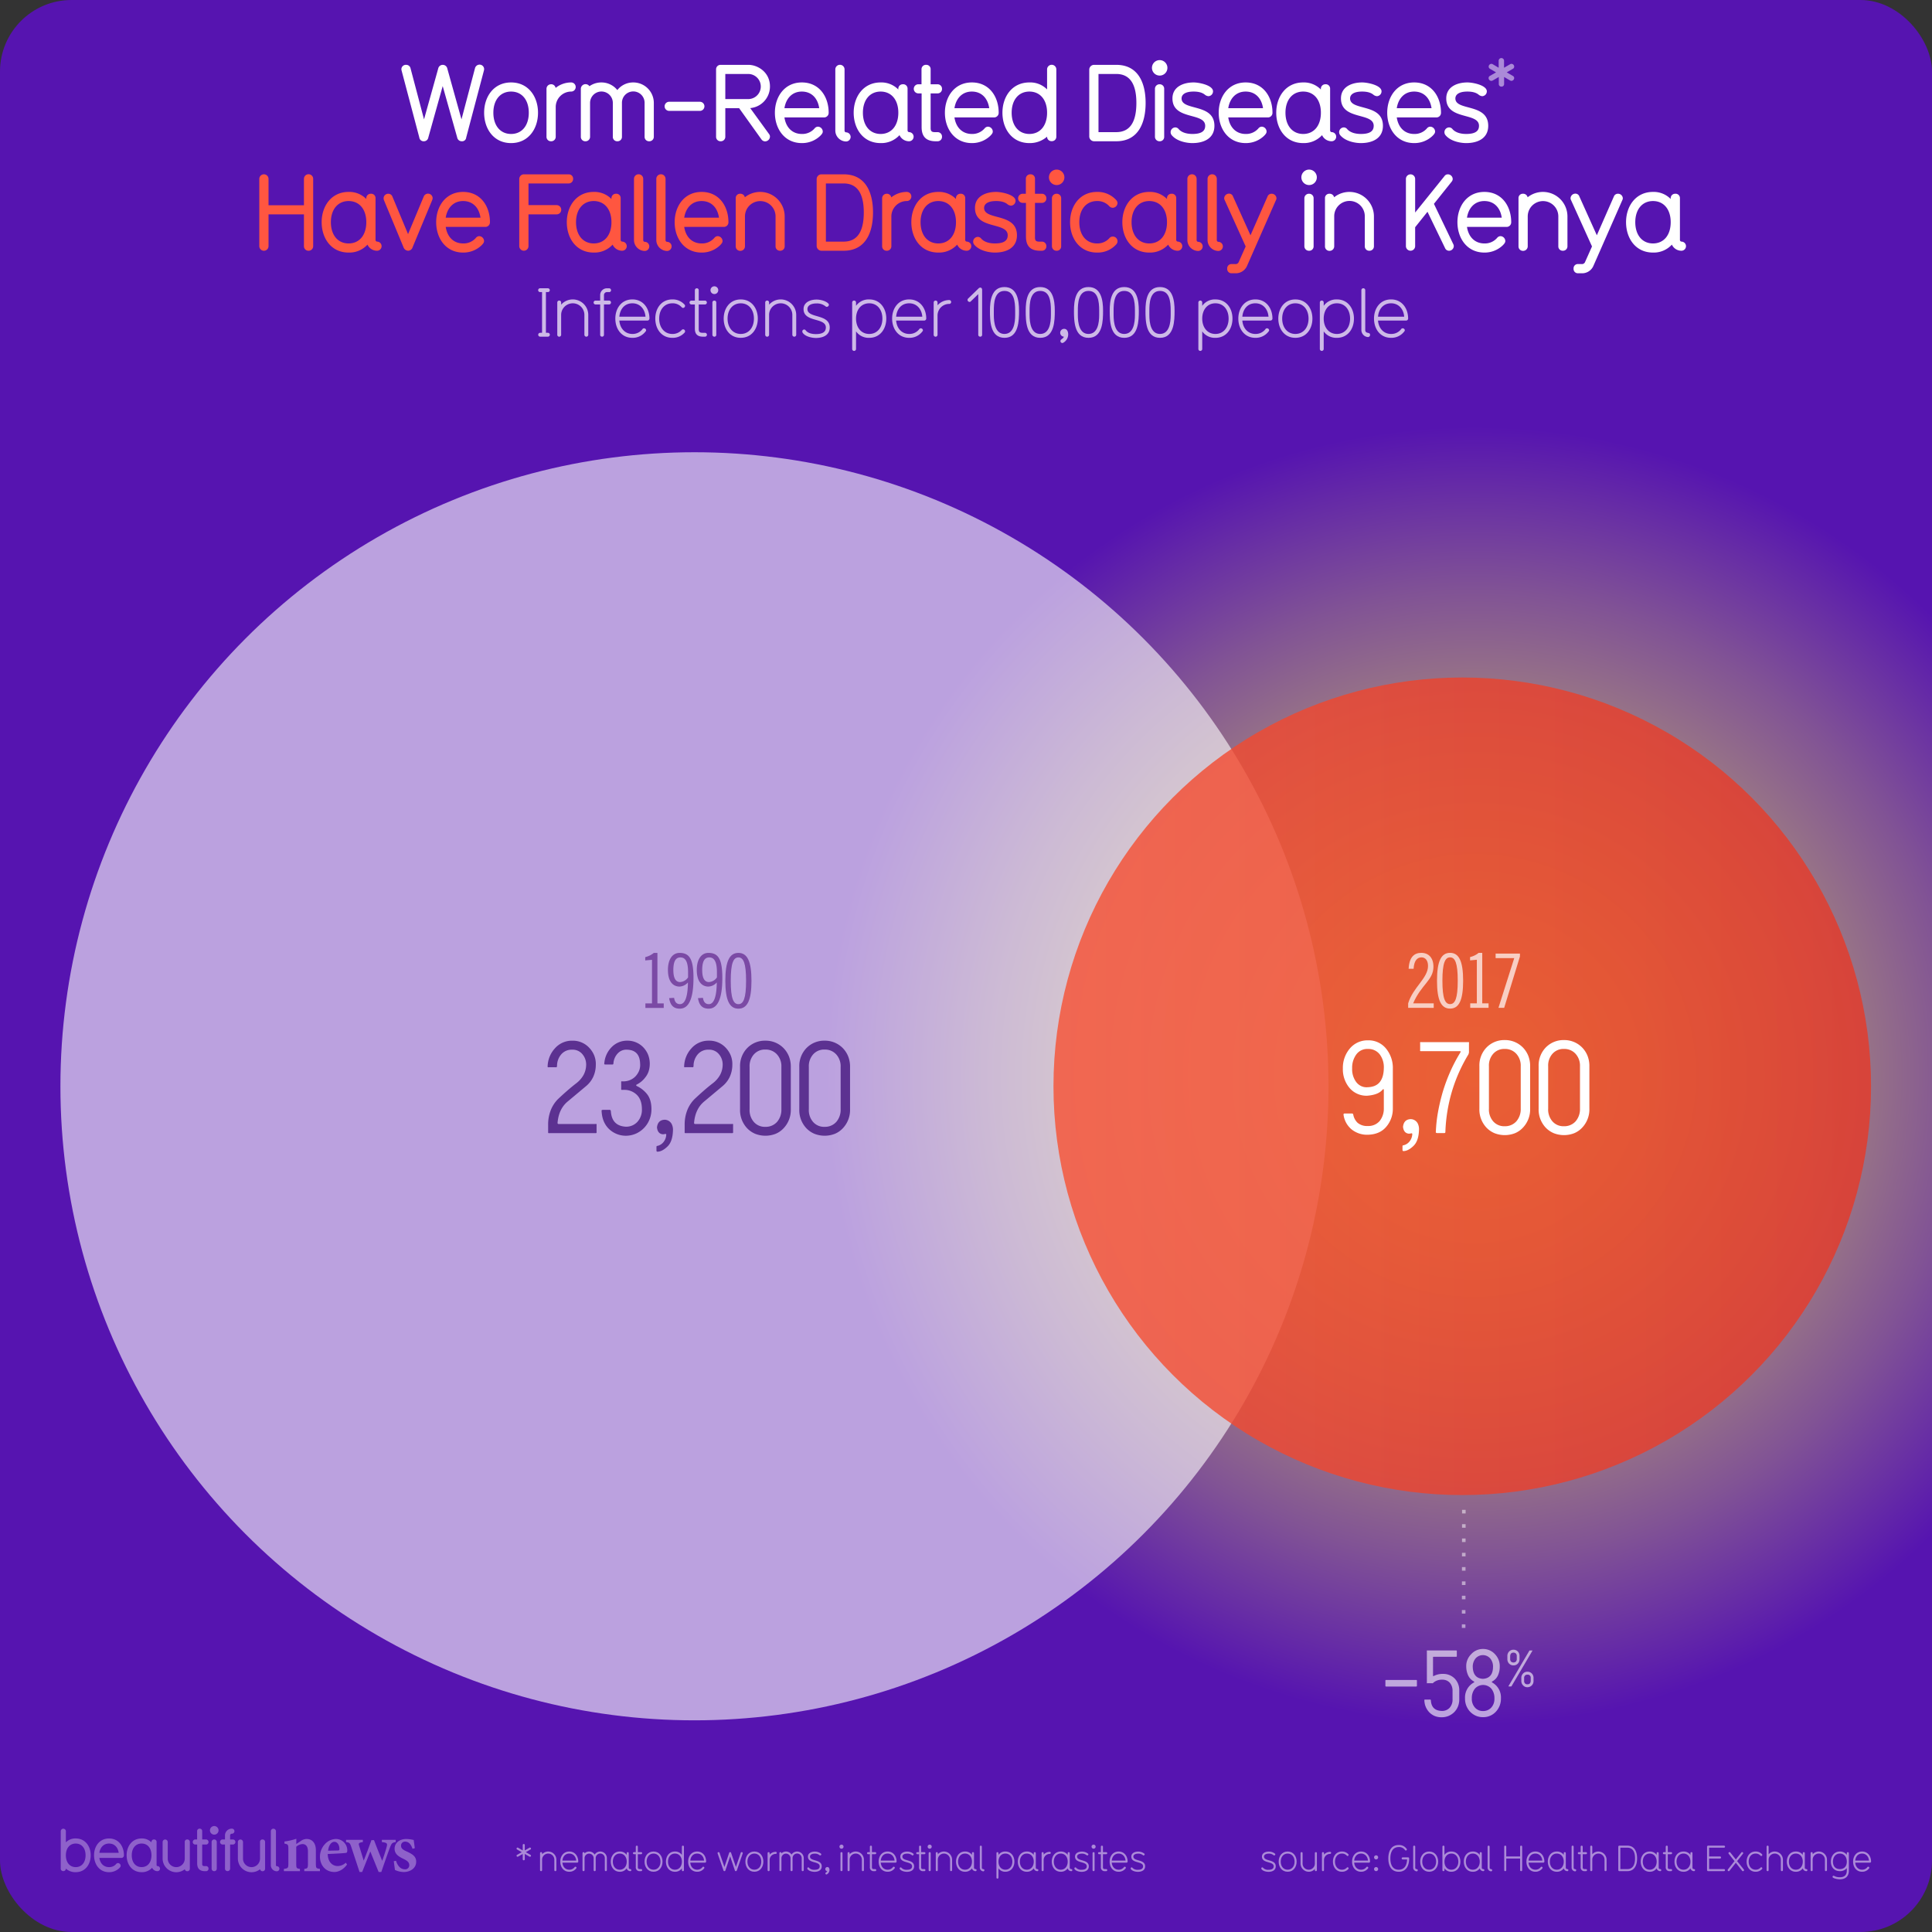 <svg xmlns="http://www.w3.org/2000/svg" xmlns:xlink="http://www.w3.org/1999/xlink" viewBox="0 0 1080 1080"><rect x="0" y="0" width="1080" height="1080" fill="#333333" stroke="none"/><defs><radialGradient id="A" cx="824.316" cy="601.162" r="362.81" gradientUnits="userSpaceOnUse"><stop offset="0" stop-color="#dbd65c"/><stop offset=".104" stop-color="#d5cd60"/><stop offset=".275" stop-color="#c4b46b"/><stop offset=".492" stop-color="#a88b7c"/><stop offset=".746" stop-color="#815395"/><stop offset="1" stop-color="#5614b0"/></radialGradient><linearGradient id="B" x1="588.88" y1="607.241" x2="1045.945" y2="607.241" gradientUnits="userSpaceOnUse"><stop offset="0" stop-color="#f85032"/><stop offset=".511" stop-color="#ed412b"/><stop offset="1" stop-color="#e73827"/></linearGradient><path id="C" d="M376.825 557.8c.42 3.024 2.1 3.528 3.276 3.528 2.688 0 4.37-3.696 4.453-12.14a6.59 6.59 0 0 1-4.663 2.311c-3.402 0-6.51-2.437-6.51-9.326 0-5.88 2.52-9.493 6.51-9.493 5.25 0 7.77 3.024 7.77 13.946 0 12.182-2.856 17.223-7.646 17.223-3.906 0-5.377-2.353-5.965-5.88zm7.813-14.282c0-6.134-1.597-8.317-4.285-8.317-2.352 0-3.948 1.764-3.948 7.015 0 5.42 1.85 6.764 3.78 6.764a5.757 5.757 0 0 0 4.453-2.604z"/><path id="D" d="M412.777 563.85c-4.956 0-7.31-4.62-7.31-15.585s2.353-15.584 7.31-15.584 7.3 4.62 7.3 15.584-2.353 15.585-7.3 15.585zm0-28.648c-2.772 0-4.284 3.108-4.284 13.063s1.512 13.064 4.284 13.064 4.285-3.108 4.285-13.064-1.512-13.063-4.285-13.063z"/><path id="E" d="M427.878 581.742a13.947 13.947 0 0 1 10.152 4.176 14.269 14.269 0 0 1 2.988 4.608 15.503 15.503 0 0 1 1.044 5.832v23.76a14.778 14.778 0 0 1-4.032 10.584 12.767 12.767 0 0 1-4.428 3.096 15.708 15.708 0 0 1-11.448 0 13.494 13.494 0 0 1-4.5-3.096 14.763 14.763 0 0 1-3.96-10.584v-23.76a14.42 14.42 0 0 1 3.96-10.44 13.816 13.816 0 0 1 10.224-4.176zm-8.855 14.616v23.76a10.037 10.037 0 0 0 2.376 7.055 8.134 8.134 0 0 0 6.479 2.736 8.411 8.411 0 0 0 6.48-2.736 10.351 10.351 0 0 0 2.448-7.055v-23.76a9.822 9.822 0 0 0-2.448-6.912 8.417 8.417 0 0 0-6.48-2.735 8.139 8.139 0 0 0-6.479 2.735 9.83 9.83 0 0 0-2.376 6.912h0z"/><path id="F" d="M104.714 1046.02a1.36 1.36 0 0 1-1.4-1.101 7.763 7.763 0 0 1-4.804 1.668 7.666 7.666 0 0 1-7.604-7.605v-9.24a1.434 1.434 0 0 1 2.868-.033v9.272a4.753 4.753 0 1 0 9.507 0v-9.24a1.33 1.33 0 0 1 1.4-1.468 1.364 1.364 0 0 1 1.435 1.435v14.9a1.328 1.328 0 0 1-1.401 1.4z"/><path id="G" d="M709.084 1046.357c-1.2 0-3.22-.42-3.92-1.58a.478.478 0 0 1-.08-.299.546.546 0 0 1 1.021-.32 3.815 3.815 0 0 0 2.98 1.061c1.94 0 2.92-.64 2.92-1.94 0-3.02-6.562-1.42-6.562-5.422 0-2.02 2.02-2.8 3.84-2.8a5.415 5.415 0 0 1 3.44 1.16.556.556 0 0 1 .18.379.647.647 0 0 1-.62.6.527.527 0 0 1-.38-.16 4.001 4.001 0 0 0-2.62-.84c-1.76 0-2.7.682-2.7 1.66 0 2.8 6.562 1.32 6.562 5.422 0 2.28-2 3.08-4.06 3.08z"/><path id="H" d="M719.805 1046.318c-3.22 0-5.02-2.64-5.02-5.662 0-3 1.8-5.64 5.02-5.64s5.02 2.64 5.02 5.64c0 3.02-1.8 5.662-5.02 5.662zm0-10.162c-2.36 0-3.88 1.9-3.88 4.5s1.52 4.52 3.88 4.52c2.38 0 3.88-1.92 3.88-4.52s-1.5-4.5-3.88-4.5z"/><path id="I" d="M743.544 1036.336a3.418 3.418 0 0 0-3.421 3.42v5.662a.57.57 0 0 1-1.141 0v-9.502a.57.57 0 0 1 1.141 0v.82a4.566 4.566 0 0 1 3.421-1.541.57.57 0 1 1 0 1.141z"/><path id="J" d="M753.725 1044.797a4.646 4.646 0 0 1-3.58 1.521c-3.22 0-5.02-2.64-5.02-5.662 0-3 1.8-5.64 5.02-5.64a4.651 4.651 0 0 1 3.58 1.52.534.534 0 0 1 .16.381.626.626 0 0 1-.58.6.586.586 0 0 1-.42-.199 3.526 3.526 0 0 0-2.74-1.16c-2.36 0-3.88 1.9-3.88 4.5s1.52 4.52 3.88 4.52a3.592 3.592 0 0 0 2.74-1.16.586.586 0 0 1 .42-.199.594.594 0 0 1 .58.58.569.569 0 0 1-.16.398z"/><path id="K" d="M765.305 1041.236h-8.302c.18 2.28 1.66 3.94 3.84 3.94a3.615 3.615 0 0 0 2.94-1.381.526.526 0 0 1 .479-.279.611.611 0 0 1 .62.541c0 .18 0 .22-.38.658a4.718 4.718 0 0 1-3.66 1.602c-3.22 0-5.02-2.64-5.02-5.662 0-3 1.8-5.64 5.02-5.64s5.02 2.66 5.02 5.64a.605.605 0 0 1-.56.58zm-4.46-5.08c-2.4 0-3.66 1.84-3.84 3.94h7.7c-.18-2.28-1.66-3.94-3.86-3.94z"/><path id="L" d="M791.962 1046.098a2.096 2.096 0 0 1-1.98-2.119v-11.684a.57.57 0 0 1 1.141 0v11.684c0 1.28 1.42.54 1.42 1.44a.645.645 0 0 1-.58.68z"/><path id="M" d="M829.184 1045.98h-.02a2.073 2.073 0 0 1-1.98-1.561 4.538 4.538 0 0 1-3.88 1.9c-3.26 0-5.02-2.682-5.02-5.662 0-3.02 1.8-5.64 5.02-5.64a4.572 4.572 0 0 1 3.88 1.881v-.98a.565.565 0 0 1 .581-.561.547.547 0 0 1 .56.561v8.063c0 1.28 1.44.48 1.44 1.44a.55.55 0 0 1-.58.561zm-5.88-9.822c-2.36 0-3.88 1.9-3.88 4.5s1.52 4.52 3.88 4.52c2.38 0 3.88-1.92 3.88-4.52s-1.5-4.5-3.88-4.5z"/><path id="N" d="M886.58 1045.98h-.62a2.075 2.075 0 0 1-2.36-2.342v-7.14h-1.02a.57.57 0 0 1 0-1.141h1.02v-3.06a.563.563 0 0 1 .58-.561.547.547 0 0 1 .56.561v3.06h1.84a.57.57 0 0 1 0 1.141h-1.84v7.14c0 .98.28 1.2 1.22 1.2h.62a.57.57 0 0 1 0 1.141z"/><path id="O" d="M897.522 1045.98a.563.563 0 0 1-.58-.561v-5.842a3.42 3.42 0 0 0-6.841 0v5.842a.57.57 0 0 1-1.141 0v-13.123a.57.57 0 0 1 1.141 0v4.262a4.443 4.443 0 0 1 3.421-1.541 4.598 4.598 0 0 1 4.561 4.561v5.842a.558.558 0 0 1-.561.56z"/><path id="P" d="M1020.72 1045.98a.563.563 0 0 1-.58-.561v-5.842a3.42 3.42 0 0 0-6.841 0v5.842a.57.57 0 0 1-1.141 0v-9.502a.57.57 0 0 1 1.141 0v.64a4.563 4.563 0 0 1 7.981 3.02v5.842a.558.558 0 0 1-.561.561z"/><path id="Q" d="M338.656 1045.98a.547.547 0 0 1-.56-.561v-6.72a2.551 2.551 0 0 0-5.102-.021v6.742a.546.546 0 0 1-.56.561.563.563 0 0 1-.58-.561v-6.72a2.541 2.541 0 0 0-5.081-.021v6.742a.57.57 0 0 1-1.141 0v-9.502a.57.57 0 0 1 1.141 0v.12a3.64 3.64 0 0 1 2.54-1.02 3.711 3.711 0 0 1 3.121 1.701 3.692 3.692 0 0 1 6.801 1.959v6.742a.563.563 0 0 1-.58.561z"/><path id="R" d="M470.4 1033.436a1.141 1.141 0 1 1 1.141-1.141 1.127 1.127 0 0 1-1.141 1.141zm0 12.543a.55.55 0 0 1-.58-.561v-9.502a.552.552 0 0 1 .58-.561.545.545 0 0 1 .561.561v9.502a.536.536 0 0 1-.561.561z"/><path id="S" d="M327.782 188.2a1.068 1.068 0 0 1-1.102-1.063v-11.095a6.497 6.497 0 0 0-12.994 0v11.095a1.083 1.083 0 0 1-2.166 0V169.09a1.083 1.083 0 0 1 2.166 0v1.216a8.667 8.667 0 0 1 15.16 5.737v11.095a1.059 1.059 0 0 1-1.064 1.063z"/><path id="T" d="M361.982 179.195h-15.768c.342 4.332 3.153 7.485 7.295 7.485a6.866 6.866 0 0 0 5.585-2.622.997.997 0 0 1 .912-.531 1.161 1.161 0 0 1 1.178 1.025c0 .342 0 .418-.722 1.254a8.969 8.969 0 0 1-6.953 3.039c-6.117 0-9.536-5.015-9.536-10.752 0-5.7 3.42-10.715 9.536-10.715s9.537 5.054 9.537 10.715a1.15 1.15 0 0 1-1.064 1.102zm-8.473-9.65c-4.56 0-6.953 3.495-7.295 7.485h14.628c-.342-4.332-3.153-7.485-7.333-7.485z"/><path id="U" d="M414.08 188.846c-6.117 0-9.536-5.015-9.536-10.752 0-5.7 3.42-10.715 9.536-10.715s9.537 5.016 9.537 10.715c0 5.737-3.42 10.752-9.537 10.752zm0-19.3c-4.483 0-7.37 3.61-7.37 8.55s2.888 8.587 7.37 8.587c4.52 0 7.37-3.647 7.37-8.587s-2.85-8.55-7.37-8.55z"/><path id="V" d="M485.9 188.846a8.619 8.619 0 0 1-7.371-3.609v9.84a1.083 1.083 0 1 1-2.166 0V169.09a1.083 1.083 0 0 1 2.166 0v1.862a8.686 8.686 0 0 1 7.371-3.572c6.117 0 9.536 5.016 9.536 10.715 0 5.737-3.42 10.752-9.536 10.752zm0-19.3c-4.52 0-7.37 3.61-7.37 8.55s2.85 8.587 7.37 8.587 7.37-3.647 7.37-8.587-2.85-8.55-7.37-8.55z"/><path id="W" d="M561.518 188.846c-8.055 0-8.13-9.65-8.13-15.197 0-5.434.836-13.185 8.093-13.185 7.105 0 8.17 7.295 8.17 13.185 0 5.51-.114 15.197-8.13 15.197zm5.965-15.197c0-5.434-.76-11.02-5.965-11.02-5.7 0-5.965 6.99-5.965 11.02v2.432c0 4.407.836 10.6 5.927 10.6 5.205 0 6.003-6.193 6.003-10.6z"/><path id="X" d="M460.71 65.646h-22.2c.84 5.64 4.44 9.24 9.72 9.24a9.007 9.007 0 0 0 7.14-3.12 2.483 2.483 0 0 1 1.859-.96 2.8 2.8 0 0 1 2.7 2.64c0 .72-.18 1.26-1.44 2.52a14.622 14.622 0 0 1-10.26 4.02c-9.66 0-15.06-7.98-15.06-16.98 0-8.94 5.4-16.92 15.06-16.92 9.78 0 15 7.98 15 16.92a2.558 2.558 0 0 1-2.52 2.64zm-12.48-14.46c-5.64 0-8.94 4.14-9.72 9.3h19.44c-.84-5.76-4.44-9.3-9.72-9.3z"/><path id="Y" d="M508.17 78.965a5.839 5.839 0 0 1-5.34-3.42 13.748 13.748 0 0 1-10.56 4.44c-9.78 0-15.06-8.04-15.06-16.98s5.4-16.92 15.06-16.92a13.259 13.259 0 0 1 9.899 3.96v-.24a2.476 2.476 0 0 1 2.52-2.7 2.412 2.412 0 0 1 2.641 2.52v23.16a.971.971 0 0 0 .84 1.08 2.55 2.55 0 1 1 0 5.1zm-15.9-27.78c-6 0-9.9 4.68-9.9 11.82 0 7.2 3.9 11.88 9.9 11.88 6.06 0 9.9-4.68 9.9-11.88 0-7.14-3.84-11.82-9.9-11.82z"/><path id="Z" d="M648.268 42.246a4.32 4.32 0 1 1 4.319-4.319 4.302 4.302 0 0 1-4.319 4.319zm0 36.72a2.521 2.521 0 0 1-2.641-2.52v-26.76a2.534 2.534 0 0 1 2.641-2.58 2.472 2.472 0 0 1 2.52 2.58v26.76a2.421 2.421 0 0 1-2.52 2.52z"/><path id="a" d="M666.567 79.985c-3.3 0-8.82-1.02-11.64-4.5a2.655 2.655 0 0 1 2.159-4.26 2.463 2.463 0 0 1 1.86 1.02c1.86 2.04 4.92 2.64 7.62 2.64 5.4 0 7.14-1.86 7.14-4.56 0-7.68-18.3-2.94-18.3-15.3 0-6.54 6.12-8.94 11.82-8.94 3.24 0 10.86 1.62 10.86 4.98a2.694 2.694 0 0 1-2.521 2.7 3.609 3.609 0 0 1-1.979-.78c-1.62-1.38-3.96-1.8-6.36-1.8-4.98 0-6.72 1.86-6.72 3.84 0 7.14 18.36 2.52 18.36 15.3 0 7.08-5.94 9.66-12.3 9.66z"/><path id="b" d="M210.766 140.165a5.839 5.839 0 0 1-5.34-3.42 13.746 13.746 0 0 1-10.56 4.44c-9.78 0-15.06-8.04-15.06-16.98s5.4-16.92 15.06-16.92a13.257 13.257 0 0 1 9.899 3.96v-.24a2.476 2.476 0 0 1 2.521-2.7 2.412 2.412 0 0 1 2.64 2.52v23.16a.971.971 0 0 0 .84 1.08 2.55 2.55 0 1 1 0 5.1zm-15.9-27.78c-6 0-9.9 4.68-9.9 11.82 0 7.2 3.9 11.88 9.9 11.88 6.06 0 9.9-4.68 9.9-11.88 0-7.14-3.84-11.82-9.9-11.82z"/><path id="c" d="M360.404 140.285a6.122 6.122 0 0 1-6-6.12v-34.138a2.58 2.58 0 0 1 5.16-.06v34.198a.947.947 0 0 0 .84 1.02 2.55 2.55 0 1 1 0 5.1z"/></defs><rect width="1080" height="1080" rx="40" fill="url(#A)"/><circle cx="388.207" cy="607.241" r="354.433" fill="#fff" opacity=".6"/><circle cx="817.412" cy="607.241" r="228.516" opacity=".8" fill="url(#B)"/><path d="M791.556 939.103q.52-.05.52.468v2.704a.46.46 0 0 1-.521.521h-16.588q-.573 0-.52-.52v-2.704q-.053-.52.52-.468h16.588zm8.32 11.595q.416 5.565 6.1 5.72a5.631 5.631 0 0 0 4.335-1.717 6.752 6.752 0 0 0 1.672-4.836v-4.628a6.807 6.807 0 0 0-1.456-4.472 5.263 5.263 0 0 0-1.847-1.352 5.95 5.95 0 0 0-2.418-.469 7.389 7.389 0 0 0-5.044 1.716.518.518 0 0 1-.676.261h-2.496c-.382.104-.52-.034-.416-.416v-17.42c-.104-.382.034-.537.416-.47h15.86q.52-.05.468.47v2.548q.05.573-.468.52H801.54q-.573-.05-.47.468v10.036q0 .47.47.208a10.526 10.526 0 0 1 5.044-1.144 8.95 8.95 0 0 1 6.604 2.6 9.347 9.347 0 0 1 2.548 6.916v4.628a10.612 10.612 0 0 1-.754 4.135 9.764 9.764 0 0 1-2.105 3.146 10.141 10.141 0 0 1-3.146 2.08 9.958 9.958 0 0 1-3.874.728 9.836 9.836 0 0 1-3.848-.701 9.237 9.237 0 0 1-2.964-2.002 9.956 9.956 0 0 1-2.809-6.708q-.104-.52.462-.47h2.614q.564-.103.564.624h0zm29.15-28.912a8.908 8.908 0 0 1 6.678 2.912 10.015 10.015 0 0 1 1.997 3.095 9.483 9.483 0 0 1 .666 3.874 11.448 11.448 0 0 1-1.152 5.199 7.13 7.13 0 0 1-3.174 3.12q-.2.157.052.52a9.506 9.506 0 0 1 4.939 8.892 10.535 10.535 0 0 1-2.912 7.54 9.493 9.493 0 0 1-7.124 2.964 9.676 9.676 0 0 1-3.951-.78 10.347 10.347 0 0 1-3.172-2.184 10.531 10.531 0 0 1-2.912-7.54 9.487 9.487 0 0 1 4.991-8.892c.208-.208.226-.38.053-.52a7.275 7.275 0 0 1-3.146-3.12 11.725 11.725 0 0 1-1.222-5.199 9.294 9.294 0 0 1 .679-3.874 9.543 9.543 0 0 1 2.086-3.095 8.741 8.741 0 0 1 6.625-2.912zm.022 34.685a6.014 6.014 0 0 0 4.628-1.977 7.177 7.177 0 0 0 1.716-5.044 8.392 8.392 0 0 0-1.664-5.407 6.144 6.144 0 0 0-9.308 0 8.386 8.386 0 0 0-1.664 5.407 7.172 7.172 0 0 0 1.716 5.044 5.754 5.754 0 0 0 4.576 1.977h0zm-.104-17.992q5.616-.313 5.668-6.734a6.989 6.989 0 0 0-1.508-4.595 5.447 5.447 0 0 0-8.32 0 7.245 7.245 0 0 0-1.508 4.595q.157 6.42 5.668 6.734zm17.085-16.28a3.431 3.431 0 0 1 2.457.999 3.59 3.59 0 0 1 .942 2.515v1.742a3.586 3.586 0 0 1-.942 2.514 3.221 3.221 0 0 1-2.457 1 3.387 3.387 0 0 1-1.343-.257 3.447 3.447 0 0 1-1.085-.743 3.521 3.521 0 0 1-.972-2.514v-1.742a3.525 3.525 0 0 1 .972-2.515 3.392 3.392 0 0 1 2.428-.999zm-.972 20.225q-.142.343-.343.314h-1.228q-.343 0-.172-.285l11.513-19.54c.057-.23.17-.323.343-.286h1.23c.23-.037.285.048.17.258zM844.2 925.8v1.57a2.018 2.018 0 0 0 .485 1.485 2.113 2.113 0 0 0 2.714-.014 2.028 2.028 0 0 0 .485-1.472v-1.57a2.028 2.028 0 0 0-.485-1.471 1.826 1.826 0 0 0-1.371-.5q-1.743 0-1.828 1.97zm9.627 17.37a3.129 3.129 0 0 1-2.399-1.028 3.4 3.4 0 0 1-.743-1.1 3.488 3.488 0 0 1-.257-1.357v-1.714a3.373 3.373 0 0 1 1-2.485 3.142 3.142 0 0 1 2.399-.971 3.215 3.215 0 0 1 2.457.971 3.488 3.488 0 0 1 .971 2.485v1.714a3.413 3.413 0 0 1-3.428 3.485zm1.856-3.57v-1.542a1.667 1.667 0 0 0-1.856-1.914 1.818 1.818 0 0 0-1.343.485 1.935 1.935 0 0 0-.485 1.429v1.542a1.975 1.975 0 0 0 .485 1.457 1.814 1.814 0 0 0 1.343.486q1.77 0 1.856-1.943h0z" opacity=".6" fill="#fff"/><path d="M818.303 844.02l-.128 67.98" fill="none" stroke="#fff" stroke-miterlimit="10" stroke-width="2" stroke-dasharray="2 6" opacity=".5"/><g opacity=".75" fill="#662d91"><path d="M360.783 563.43v-2.52h3.696v-24.364l-3.78.336v-1.85a11.631 11.631 0 0 0 4.788-2.352h2.017v28.23h3.528v2.52z"/><use xlink:href="#C"/><use xlink:href="#C" x="16.128"/><use xlink:href="#D"/></g><g opacity=".7" fill="#fff"><path d="M787.174 563.397v-2.52c2.688-8.99 11.1-14.03 11.1-20.92 0-3.192-1.597-4.788-3.654-4.788-2.395 0-4.16 1.848-4.41 6.385h-2.772c.336-6.9 3.444-8.905 7.1-8.905 3.99 0 6.764 2.688 6.764 7.73 0 7.562-6.806 9.914-11.342 20.5h11.5v2.52z"/><use xlink:href="#D" x="397.823" y="-0.033"/><path d="M821.866 563.397v-2.52h3.696v-24.364l-3.78.336V535a11.631 11.631 0 0 0 4.788-2.352h2.017v28.23h3.528v2.52zm14.194-30.33h13.6v1.596l-8.82 28.733h-3.192l8.82-27.8H836.06z"/></g><g fill="#5c3191"><path d="M311.673 627.68a.573.573 0 0 0 .648.647h20.52q.8-.215.648.576v3.816c.095.528-.12.767-.648.72h-25.776q-.792.144-.647-.72v-3.816a21.888 21.888 0 0 1 1.476-8.352 18.396 18.396 0 0 1 3.996-6.12q2.593-2.448 5.148-4.68 2.555-2.23 5.076-4.176a15.307 15.307 0 0 0 3.96-4.428 12.215 12.215 0 0 0 1.584-5.652 8.907 8.907 0 0 0-2.089-6.191 6.996 6.996 0 0 0-5.687-2.52 7.642 7.642 0 0 0-6.192 2.663 9.859 9.859 0 0 0-2.304 6.337q0 1.008-.792.8h-3.816q-.792.217-.647-.648a15.519 15.519 0 0 1 4.032-9.863 12.647 12.647 0 0 1 9.792-4.32 12.458 12.458 0 0 1 9.359 3.889 13.963 13.963 0 0 1 2.809 4.248 12.927 12.927 0 0 1 .936 5.399 16.119 16.119 0 0 1-1.512 6.841 15.017 15.017 0 0 1-3.96 5.039l-10.152 8.496q-5.112 4.178-5.76 12.024h0zm38.375 2.158a8.481 8.481 0 0 0 6.408-2.879 9.993 9.993 0 0 0 2.376-6.912q0-5.186-2.8-7.992a9.931 9.931 0 0 0-7.344-2.809h-.792q-.793.146-.647-.73v-3.436q-.145-.8.647-.586h.433a9.854 9.854 0 0 0 3.815-.717 9.259 9.259 0 0 0 3.024-2.008 10.521 10.521 0 0 0 2.052-3.119 8.758 8.758 0 0 0 .612-4.051q-.217-7.603-7.272-7.816a6.536 6.536 0 0 0-5.04 1.871 8.99 8.99 0 0 0-2.592 5.544q0 1-.648.864h-3.815q-.864.073-.648-.72a14.313 14.313 0 0 1 4.032-8.928 11.988 11.988 0 0 1 8.784-3.672 12.157 12.157 0 0 1 8.928 3.672 13.411 13.411 0 0 1 2.7 4.104 14.079 14.079 0 0 1 .324 9.36 11.044 11.044 0 0 1-1.801 3.312 13.521 13.521 0 0 1-4.896 4.104q-.577.36.072.8a16.022 16.022 0 0 1 5.399 4.104q2.808 3.168 2.8 8.856a15.176 15.176 0 0 1-1.044 5.651 14.553 14.553 0 0 1-7.524 7.956 14.187 14.187 0 0 1-5.616 1.225 13.565 13.565 0 0 1-9.432-3.672q-3.96-3.744-4.248-10.225-.217-.36.576-.576h3.815q.72-.07.792.864.576 8.208 8.568 8.567h0zm26.135 2.232q-.215 6.192-3.168 8.928-2.953 2.808-5.544 2.8c-.336 0-.504-.24-.504-.72v-1.944a.509.509 0 0 1 .576-.576 6.073 6.073 0 0 0 3.313-2.088 6.959 6.959 0 0 0 1.584-4.32q-.217-.36-.36-.288l-1.368.217q-3.023-.146-3.456-3.816.432-4.103 4.176-4.32a4.482 4.482 0 0 1 4.032 2.375 7.117 7.117 0 0 1 .72 3.744h0zm11.807-4.4a.573.573 0 0 0 .648.647h20.52q.8-.215.646.576v3.816c.096.528-.12.767-.646.72h-25.776q-.794.144-.648-.72v-3.816a21.888 21.888 0 0 1 1.477-8.352 18.396 18.396 0 0 1 3.996-6.12q2.6-2.448 5.147-4.68 2.555-2.23 5.076-4.176a15.261 15.261 0 0 0 3.959-4.428 12.18 12.18 0 0 0 1.584-5.652 8.892 8.892 0 0 0-2.088-6.191 6.995 6.995 0 0 0-5.687-2.52 7.642 7.642 0 0 0-6.191 2.663 9.859 9.859 0 0 0-2.304 6.337q0 1.008-.792.8h-3.816q-.792.217-.648-.648a15.524 15.524 0 0 1 4.032-9.863 12.646 12.646 0 0 1 9.792-4.32 12.458 12.458 0 0 1 9.359 3.889 13.945 13.945 0 0 1 2.809 4.248 12.927 12.927 0 0 1 .936 5.399 16.148 16.148 0 0 1-1.512 6.841 15.014 15.014 0 0 1-3.959 5.039l-10.152 8.496q-5.114 4.178-5.76 12.024h0z"/><use xlink:href="#E"/><use xlink:href="#E" x="33.119"/></g><path d="M773.567 619.5v-10.225q0-.718-.65-.216-2.312 2.953-8.667 3.456a12.404 12.404 0 0 1-9.895-4.392 16.168 16.168 0 0 1-3.684-10.872 16.637 16.637 0 0 1 3.744-10.944 12.852 12.852 0 0 1 10.224-4.752 12.52 12.52 0 0 1 10.225 4.68 17.066 17.066 0 0 1 3.744 11.232V619.5a15.4 15.4 0 0 1-3.744 10.439q-3.602 4.25-10.368 4.392a13.771 13.771 0 0 1-9.072-3.096 12.818 12.818 0 0 1-4.392-8.208q0-.576.647-.575h4.032q.722 0 .796.792a8.413 8.413 0 0 0 2.385 4.392 8.14 8.14 0 0 0 5.711 1.8 8.256 8.256 0 0 0 6.651-2.808 11.026 11.026 0 0 0 2.313-7.128zm0-22.43a12.018 12.018 0 0 0-2.241-7.605 7.934 7.934 0 0 0-6.651-3.086 7.544 7.544 0 0 0-6.507 3.086 12.562 12.562 0 0 0-2.312 7.75 12.023 12.023 0 0 0 2.24 7.606 7.729 7.729 0 0 0 2.712 2.261 7.016 7.016 0 0 0 3.723.681q4.554-.144 6.76-2.87 2.203-2.726 2.277-7.822h0zm19.653 34.66q-.215 6.192-3.168 8.928-2.953 2.808-5.544 2.8c-.336 0-.504-.24-.504-.72v-1.944a.509.509 0 0 1 .576-.576 6.073 6.073 0 0 0 3.313-2.088 6.959 6.959 0 0 0 1.584-4.32q-.217-.36-.36-.288l-1.368.217q-3.023-.146-3.456-3.816.432-4.103 4.176-4.32a4.482 4.482 0 0 1 4.032 2.376 7.113 7.113 0 0 1 .72 3.743h0zm27.65-42.336a88.709 88.709 0 0 0-9.36 21.168 89.935 89.935 0 0 0-2.412 10.692 91.19 91.19 0 0 0-1.116 11.34c.048.576-.192.84-.72.792h-4.032c-.528-.097-.72-.36-.576-.792a79.12 79.12 0 0 1 1.225-11.088 111.292 111.292 0 0 1 2.664-11.232 98.84 98.84 0 0 1 4.104-11.088 89.105 89.105 0 0 1 5.544-10.584c.433-.67.407-1.008-.07-1.008h-21.673q-.792.145-.575-.72v-3.672q-.217-.792.575-.648h26.137q.8-.144.576.648v5.184l-.288 1.008zm20.302-7.992a13.943 13.943 0 0 1 10.152 4.176 14.254 14.254 0 0 1 2.988 4.607 15.506 15.506 0 0 1 1.044 5.832v23.76a14.778 14.778 0 0 1-4.032 10.584 12.754 12.754 0 0 1-4.428 3.096 15.708 15.708 0 0 1-11.448 0 13.48 13.48 0 0 1-4.5-3.096 14.761 14.761 0 0 1-3.96-10.584v-23.76a14.418 14.418 0 0 1 3.96-10.439 13.808 13.808 0 0 1 10.224-4.176zm-8.855 14.615v23.76a10.041 10.041 0 0 0 2.376 7.056 8.137 8.137 0 0 0 6.479 2.736 8.415 8.415 0 0 0 6.48-2.736 10.355 10.355 0 0 0 2.448-7.056v-23.76a9.822 9.822 0 0 0-2.448-6.912 8.417 8.417 0 0 0-6.48-2.735 8.139 8.139 0 0 0-6.479 2.735 9.832 9.832 0 0 0-2.376 6.912h0zm41.973-14.615a13.943 13.943 0 0 1 10.152 4.176 14.254 14.254 0 0 1 2.988 4.607 15.506 15.506 0 0 1 1.044 5.832v23.76a14.778 14.778 0 0 1-4.032 10.584 12.754 12.754 0 0 1-4.428 3.096 15.708 15.708 0 0 1-11.448 0 13.48 13.48 0 0 1-4.5-3.096 14.761 14.761 0 0 1-3.96-10.584v-23.76a14.418 14.418 0 0 1 3.96-10.439 13.808 13.808 0 0 1 10.224-4.176zm-8.855 14.615v23.76a10.041 10.041 0 0 0 2.376 7.056 8.137 8.137 0 0 0 6.48 2.736 8.415 8.415 0 0 0 6.48-2.736 10.355 10.355 0 0 0 2.448-7.056v-23.76a9.822 9.822 0 0 0-2.448-6.912 8.417 8.417 0 0 0-6.48-2.735 8.139 8.139 0 0 0-6.48 2.735 9.832 9.832 0 0 0-2.376 6.912h0z" fill="#fff"/><g opacity=".33" fill="#fff"><path d="M42.328 1046.556a7.892 7.892 0 0 1-5.503-2.002 1.364 1.364 0 0 1-1.468 1.401 1.346 1.346 0 0 1-1.401-1.401v-20.88a1.435 1.435 0 0 1 2.869-.033v6.238a7.4 7.4 0 0 1 5.503-2.169c5.37 0 8.373 4.403 8.373 9.406 0 5.037-3.002 9.44-8.373 9.44zm0-16c-3.335 0-5.503 2.602-5.503 6.57 0 4.003 2.168 6.604 5.503 6.604s5.504-2.602 5.504-6.604c0-3.97-2.168-6.57-5.504-6.57zm25.555 8.037h-12.34c.467 3.136 2.468 5.137 5.403 5.137a5.003 5.003 0 0 0 3.969-1.734 1.383 1.383 0 0 1 1.034-.533 1.556 1.556 0 0 1 1.501 1.468c0 .4-.1.7-.8 1.4a8.129 8.129 0 0 1-5.704 2.235c-5.37 0-8.372-4.437-8.372-9.44 0-4.97 3.002-9.406 8.372-9.406 5.437 0 8.34 4.437 8.34 9.406a1.422 1.422 0 0 1-1.401 1.468zm-6.937-8.038c-3.136 0-4.97 2.3-5.403 5.17H66.35c-.467-3.202-2.468-5.17-5.403-5.17zM88 1045.988a3.247 3.247 0 0 1-2.969-1.901 7.642 7.642 0 0 1-5.87 2.469c-5.437 0-8.372-4.47-8.372-9.44s3.002-9.406 8.372-9.406a7.369 7.369 0 0 1 5.504 2.202v-.134a1.376 1.376 0 0 1 1.4-1.501 1.341 1.341 0 0 1 1.468 1.401v12.875a.54.54 0 0 0 .467.601 1.418 1.418 0 1 1 0 2.835zm-8.84-15.443c-3.336 0-5.504 2.602-5.504 6.57 0 4.003 2.168 6.604 5.504 6.604 3.37 0 5.504-2.602 5.504-6.604 0-3.97-2.135-6.57-5.504-6.57z"/><use xlink:href="#F"/><path d="M115.158 1045.988h-.567c-3.17 0-4.37-1.668-4.37-4.403v-10.474h-1a1.418 1.418 0 1 1-.033-2.835h1v-4.637a1.355 1.355 0 0 1 1.435-1.4 1.328 1.328 0 0 1 1.401 1.4v4.637h2.135a1.383 1.383 0 0 1 1.4 1.401 1.356 1.356 0 0 1-1.4 1.434h-2.135v10.774c0 .934.333 1.268 1.268 1.268h.833a1.376 1.376 0 0 1 1.435 1.4 1.357 1.357 0 0 1-1.4 1.435zm4.604-20.414a2.401 2.401 0 1 1 2.402-2.401 2.392 2.392 0 0 1-2.402 2.401zm0 20.414a1.4 1.4 0 0 1-1.467-1.401v-14.876a1.408 1.408 0 0 1 1.467-1.435 1.374 1.374 0 0 1 1.401 1.435v14.876a1.346 1.346 0 0 1-1.401 1.401zm10.376-14.878h-1.5v13.442a1.364 1.364 0 0 1-1.468 1.401 1.346 1.346 0 0 1-1.401-1.401V1031.1h-1.37a1.418 1.418 0 0 1 0-2.835h1.367v-2.27a3.801 3.801 0 0 1 3.836-3.769 1.418 1.418 0 1 1 0 2.835.934.934 0 0 0-.967.9v2.302h1.5a1.418 1.418 0 1 1 0 2.835z"/><use xlink:href="#F" x="42.068"/><path d="M154.725 1046.055a3.403 3.403 0 0 1-3.336-3.402v-18.98a1.435 1.435 0 0 1 2.869-.033v19.013a.527.527 0 0 0 .467.567 1.418 1.418 0 1 1 0 2.835zm15.37-.067v-1.264c1.886-.237 2.046-.437 2.046-3.157v-6.7c0-2.8-1.248-4.017-3.064-4.017a5.597 5.597 0 0 0-3.47 1.493v9.476c0 2.527.187 2.658 2.06 2.896v1.264h-8.968v-1.264c2.254-.33 2.5-.4 2.5-3v-8.2c0-2.446-.303-2.565-2.185-2.922v-1.184a34.102 34.102 0 0 0 6.653-1.533l-.052 2.95 2.6-1.745a5.659 5.659 0 0 1 3.159-1.086c3.194 0 5.2 2.338 5.2 6.3v7.5c0 2.54.237 2.657 2.277 2.92v1.264zm23.9-3.702c-2.458 3.427-5.488 4.178-7.014 4.178-5.142 0-8.124-3.936-8.124-8.594a10.333 10.333 0 0 1 2.832-7.062 8.602 8.602 0 0 1 6.082-2.814 6.386 6.386 0 0 1 6.37 6.347c-.014.715-.08 1.277-.612 1.4-.767.184-6.17.5-10.318.647.062 4.587 2.717 6.74 5.556 6.74a6.776 6.776 0 0 0 4.543-1.866zm-7.07-12.7c-1.667 0-3.167 1.807-3.516 4.963l5.486-.118c.6-.026.848-.146.848-.792.04-2.022-1.037-4.053-2.818-4.053zm34.284.144c-1.943.343-2.248.624-3.105 2.765-1.33 3.462-3.102 8.53-4.934 13.94h-1.512l-4.65-11.46-4.55 11.46h-1.472l-4.685-14.192c-.687-1.985-.94-2.274-2.855-2.512v-1.25h9.397v1.25c-2.325.345-2.535.672-2.058 2.133l2.52 8.214c1.507-3.68 2.988-7.62 4.327-11.424h1.456c1.4 3.76 2.986 7.702 4.573 11.568.742-2.107 2.062-5.964 2.557-8.108.412-1.674-.008-2.078-2.753-2.383v-1.25h7.742zm9.4 3.747c-.92-2.606-2.155-3.984-4.2-3.984a2.166 2.166 0 0 0-2.225 2.266c0 1.497 1.046 2.264 3.16 3.216 3.278 1.496 5.3 2.787 5.3 5.736 0 3.85-3.6 5.764-6.945 5.764a12.073 12.073 0 0 1-4.92-1.161l-.662-4.892 1.252-.224c.8 2.5 2.33 4.75 4.976 4.75a2.231 2.231 0 0 0 2.438-2.281c0-1.423-.76-2.333-3.092-3.467-2.67-1.295-5.107-2.64-5.107-5.775 0-3.046 2.533-5.42 6.565-5.42a18.751 18.751 0 0 1 4.112.567l.62 4.577z"/></g><g opacity=".5" fill="#fff"><use xlink:href="#G"/><use xlink:href="#H"/><path d="M735.585 1045.98a.563.563 0 0 1-.58-.561v-.64a4.443 4.443 0 0 1-3.421 1.541 4.61 4.61 0 0 1-4.561-4.561v-5.842a.57.57 0 0 1 1.14 0v5.842a3.421 3.421 0 0 0 6.842 0v-5.842a.57.57 0 0 1 1.141 0v9.502a.559.559 0 0 1-.561.561z"/><use xlink:href="#I"/><use xlink:href="#J"/><use xlink:href="#K"/><path d="M769.283 1039.416a1.14 1.14 0 1 1 0-2.279 1.14 1.14 0 0 1 0 2.279zm0 6.563a1.141 1.141 0 1 1 0-2.281 1.141 1.141 0 0 1 0 2.281zm12.62.34c-4.4 0-5.82-3.7-5.82-7.46 0-3.742 1.42-7.482 5.82-7.482a5.096 5.096 0 0 1 4.44 2.18.407.407 0 0 1 .12.32.6.6 0 0 1-.62.561c-.28 0-.44-.24-.66-.52a3.879 3.879 0 0 0-3.28-1.4c-3.02 0-4.682 2.32-4.682 6.342 0 3.04.96 6.32 4.682 6.32 3.16 0 4.54-2.42 4.68-5.74h-2.44a.572.572 0 0 1-.6-.58.561.561 0 0 1 .56-.58h3.04a.556.556 0 0 1 .58.58c0 3.9-1.54 7.46-5.82 7.46z"/><use xlink:href="#L"/><use xlink:href="#H" x="79.118"/><path d="M811.343 1046.318a4.54 4.54 0 0 1-3.881-1.9v1a.57.57 0 0 1-1.141 0v-13.123a.57.57 0 0 1 1.141 0v4.602a4.574 4.574 0 0 1 3.881-1.881c3.22 0 5.02 2.64 5.02 5.64 0 3.02-1.8 5.662-5.02 5.662zm0-10.162c-2.38 0-3.88 1.9-3.88 4.5s1.5 4.52 3.88 4.52 3.88-1.92 3.88-4.52-1.5-4.5-3.88-4.5z"/><use xlink:href="#M"/><use xlink:href="#L" x="41.6"/><path d="M850.323 1045.98a.545.545 0 0 1-.56-.561v-6.502H842v6.502a.536.536 0 0 1-.561.561.55.55 0 0 1-.58-.561v-13.123a.55.55 0 0 1 .58-.561.536.536 0 0 1 .561.561v5.48h7.762v-5.48a.536.536 0 0 1 .56-.561.55.55 0 0 1 .58.561v13.123a.552.552 0 0 1-.58.561z"/><use xlink:href="#K" x="97.458"/><use xlink:href="#M" x="46.959"/><use xlink:href="#L" x="88.558"/><use xlink:href="#N"/><use xlink:href="#O"/><path d="M909.66 1045.98h-4.44a.607.607 0 0 1-.58-.561v-13.123a.59.59 0 0 1 .58-.561h4.44c4.12 0 5.48 3.44 5.48 7.102 0 3.72-1.36 7.143-5.48 7.143zm0-13.123h-3.88v11.982h3.88c3.42 0 4.34-2.96 4.34-5.98 0-3.563-1.24-6.002-4.34-6.002z"/><use xlink:href="#M" x="98.896"/><use xlink:href="#N" x="47.56"/><use xlink:href="#M" x="117.776"/><path d="M963.72 1045.98h-8.882a.607.607 0 0 1-.58-.561v-13.123a.59.59 0 0 1 .58-.561h8.882a.561.561 0 1 1 0 1.121h-8.32v4.92h6.1a.551.551 0 0 1 .58.561.561.561 0 0 1-.56.58h-6.12v5.922h8.32a.567.567 0 0 1 .58.58.55.55 0 0 1-.58.56zm10.58.018a.498.498 0 0 1-.421-.221l-3.54-4.48-3.54 4.48a.496.496 0 0 1-.42.221.582.582 0 0 1-.601-.561.63.63 0 0 1 .12-.4l3.7-4.66-3.24-4.08a.7.7 0 0 1-.14-.4.6.6 0 0 1 .62-.561.496.496 0 0 1 .42.221l3.08 3.9 3.1-3.9a.442.442 0 0 1 .399-.221.6.6 0 0 1 .62.561.544.544 0 0 1-.14.359l-3.26 4.12 3.72 4.66a.577.577 0 0 1 .16.4.619.619 0 0 1-.64.561z"/><use xlink:href="#J" x="231.255"/><use xlink:href="#O" x="98.578"/><use xlink:href="#M" x="180.576"/><use xlink:href="#P"/><path d="M1028.5 1050.54c-1.7 0-4.102-.64-4.102-1.36a.636.636 0 0 1 .58-.641 7.13 7.13 0 0 1 1.061.48 7.513 7.513 0 0 0 2.461.379c2.56 0 3.88-1.26 3.88-3.72v-1.4a4.774 4.774 0 0 1-3.88 1.701c-3.16 0-5.02-2.24-5.02-5.322 0-3 1.8-5.64 5.02-5.64a4.572 4.572 0 0 1 3.88 1.881v-.96a.57.57 0 0 1 1.141 0v9.742c0 3.182-1.9 4.86-5.02 4.86zm0-14.383c-2.36 0-3.88 1.9-3.88 4.5 0 2.582 1.42 4.182 3.88 4.182s3.88-1.6 3.88-4.182c0-2.6-1.5-4.5-3.88-4.5z"/><use xlink:href="#K" x="280.075"/></g><g opacity=".5" fill="#fff"><path d="M296.255 1037.936a.455.455 0 0 1-.3-.08l-2.6-1.5v3.002a.57.57 0 1 1-1.141 0v-3.002l-2.6 1.5a.719.719 0 0 1-.3.08.59.59 0 0 1-.56-.58.562.562 0 0 1 .3-.479l2.6-1.502-2.6-1.5a.563.563 0 0 1-.3-.48.609.609 0 0 1 .56-.6.417.417 0 0 1 .3.1l2.6 1.502v-3.02a.57.57 0 0 1 1.141 0v3.02l2.6-1.502a.486.486 0 0 1 .3-.1.598.598 0 0 1 .58.6.563.563 0 0 1-.3.48l-2.6 1.5 2.6 1.502a.562.562 0 0 1 .3.479.58.58 0 0 1-.58.58z"/><use xlink:href="#P" x="-710.265"/><path d="M322.696 1041.236h-8.302c.18 2.28 1.66 3.94 3.84 3.94a3.615 3.615 0 0 0 2.94-1.381.526.526 0 0 1 .48-.279.611.611 0 0 1 .62.541c0 .18 0 .22-.38.658a4.718 4.718 0 0 1-3.66 1.602c-3.22 0-5.02-2.64-5.02-5.662 0-3 1.8-5.64 5.02-5.64s5.02 2.66 5.02 5.64a.605.605 0 0 1-.56.58zm-4.46-5.08c-2.4 0-3.66 1.84-3.84 3.94h7.7c-.18-2.28-1.66-3.94-3.86-3.94z"/><use xlink:href="#Q"/><use xlink:href="#M" x="-476.849"/><use xlink:href="#N" x="-528.186"/><use xlink:href="#H" x="-354.471"/><path d="M381.755 1045.98a.564.564 0 0 1-.581-.561v-1a4.538 4.538 0 0 1-3.88 1.9c-3.22 0-5.02-2.64-5.02-5.662 0-3 1.8-5.64 5.02-5.64a4.572 4.572 0 0 1 3.88 1.881v-4.602a.57.57 0 0 1 1.141 0v13.123a.558.558 0 0 1-.56.561zm-4.46-9.822c-2.36 0-3.88 1.9-3.88 4.5s1.52 4.52 3.88 4.52c2.38 0 3.88-1.92 3.88-4.52s-1.5-4.5-3.88-4.5z"/><use xlink:href="#K" x="-371.13"/><path d="M415.175 1036.096l-3.26 9.402c-.14.38-.32.48-.58.48-.34 0-.44-.12-.56-.48l-2.62-7.803-2.62 7.803c-.14.38-.32.48-.58.48a.584.584 0 0 1-.56-.48l-3.24-9.402a.876.876 0 0 1-.04-.221.569.569 0 0 1 .58-.52.519.519 0 0 1 .52.381l2.74 7.922 2.62-7.822c.12-.38.24-.48.58-.48.24 0 .44.08.56.48l2.66 7.822 2.7-7.922a.519.519 0 0 1 .521-.381.583.583 0 0 1 .62.541.601.601 0 0 1-.04.199z"/><use xlink:href="#H" x="-298.111"/><use xlink:href="#I" x="-309.891"/><use xlink:href="#Q" x="110.058"/><use xlink:href="#G" x="-253.792"/><path d="M462.25 1047.758a.513.513 0 0 1-.3.08.559.559 0 0 1-.54-.58c0-.56.86-.64 1-1.28a1.152 1.152 0 0 1 .08-2.301c.98 0 1.2 1 1.2 1.62a2.852 2.852 0 0 1-1.44 2.459z"/><use xlink:href="#R"/><use xlink:href="#P" x="-538.348"/><use xlink:href="#N" x="-397.328"/><use xlink:href="#K" x="-264.652"/><use xlink:href="#G" x="-202.154"/><use xlink:href="#N" x="-369.83"/><use xlink:href="#R" x="49.3"/><use xlink:href="#P" x="-489.048"/><use xlink:href="#M" x="-283.852"/><use xlink:href="#L" x="-242.262"/><path d="M562.03 1046.318a4.54 4.54 0 0 1-3.881-1.9v5.182a.57.57 0 1 1-1.141 0v-13.684a.57.57 0 0 1 1.141 0v.98a4.574 4.574 0 0 1 3.881-1.881c3.22 0 5.02 2.64 5.02 5.64 0 3.022-1.8 5.662-5.02 5.662zm0-10.162c-2.38 0-3.88 1.9-3.88 4.5s1.5 4.52 3.88 4.52 3.88-1.92 3.88-4.52-1.5-4.5-3.88-4.5z"/><use xlink:href="#M" x="-249.314"/><use xlink:href="#I" x="-156.714"/><use xlink:href="#M" x="-230.336"/><use xlink:href="#G" x="-104.498"/><use xlink:href="#R" x="140.925"/><use xlink:href="#N" x="-268.194"/><use xlink:href="#K" x="-135.518"/><use xlink:href="#G" x="-73.018"/></g><g opacity=".7" fill="#fff"><path d="M306.276 188.2h-4.33a1.083 1.083 0 1 1 0-2.166h1.063v-22.758h-1.063a1.065 1.065 0 1 1 0-2.128h4.33a1.064 1.064 0 1 1 0 2.128h-1.102v22.758h1.102a1.083 1.083 0 0 1 0 2.166z"/><use xlink:href="#S"/><path d="M340.475 163.276h-1.178a1.679 1.679 0 0 0-1.672 1.633v3.116h2.85a1.035 1.035 0 0 1 1.064 1.063 1.068 1.068 0 0 1-1.064 1.102h-2.85v16.946a1.037 1.037 0 0 1-1.063 1.063 1.014 1.014 0 0 1-1.063-1.063V170.2h-2.622a1.083 1.083 0 0 1 0-2.165h2.622v-3.116a3.769 3.769 0 0 1 3.761-3.761h1.216a1.078 1.078 0 0 1 1.103 1.102 1.019 1.019 0 0 1-1.103 1.026z"/><use xlink:href="#T"/><path d="M382.653 185.96a8.825 8.825 0 0 1-6.801 2.887c-6.117 0-9.536-5.015-9.536-10.752 0-5.7 3.42-10.715 9.536-10.715a8.826 8.826 0 0 1 6.801 2.888 1.006 1.006 0 0 1 .305.722 1.191 1.191 0 0 1-1.103 1.141 1.123 1.123 0 0 1-.798-.38 6.696 6.696 0 0 0-5.205-2.204c-4.483 0-7.37 3.6-7.37 8.55s2.888 8.587 7.37 8.587a6.826 6.826 0 0 0 5.205-2.204 1.079 1.079 0 0 1 1.9.722 1.089 1.089 0 0 1-.305.761zm11.44 2.24h-1.178c-3 0-4.483-1.48-4.483-4.445V170.2h-1.937a1.083 1.083 0 0 1 0-2.165h1.938v-5.813a1.068 1.068 0 0 1 1.103-1.063 1.037 1.037 0 0 1 1.063 1.063v5.813h3.495a1.083 1.083 0 0 1 0 2.165h-3.495v13.564c0 1.86.532 2.28 2.317 2.28h1.178a1.083 1.083 0 0 1 0 2.166zm5.245-23.822a2.166 2.166 0 1 1 2.165-2.166 2.141 2.141 0 0 1-2.165 2.166zm0 23.822a1.045 1.045 0 0 1-1.103-1.063V169.1a1.047 1.047 0 0 1 1.103-1.063 1.034 1.034 0 0 1 1.063 1.063v18.048a1.016 1.016 0 0 1-1.063 1.063z"/><use xlink:href="#U"/><use xlink:href="#S" x="116.24"/><path d="M456.108 188.922c-2.28 0-6.117-.798-7.447-3a.922.922 0 0 1-.151-.57 1.036 1.036 0 0 1 1.938-.607c1.367 1.67 3.8 2.014 5.66 2.014 3.686 0 5.547-1.216 5.547-3.686 0-5.737-12.462-2.698-12.462-10.297 0-3.837 3.837-5.32 7.295-5.32 1.976 0 5.016.685 6.535 2.204a1.064 1.064 0 0 1 .342.722 1.232 1.232 0 0 1-1.178 1.14 1.006 1.006 0 0 1-.722-.304 7.599 7.599 0 0 0-4.978-1.596c-3.344 0-5.13 1.292-5.13 3.153 0 5.32 12.462 2.508 12.462 10.297 0 4.33-3.8 5.85-7.713 5.85z"/><use xlink:href="#V"/><path d="M516.715 179.195h-15.768c.342 4.332 3.153 7.485 7.295 7.485a6.866 6.866 0 0 0 5.585-2.622.997.997 0 0 1 .912-.531 1.161 1.161 0 0 1 1.178 1.025c0 .342 0 .418-.722 1.254a8.969 8.969 0 0 1-6.953 3.039c-6.117 0-9.536-5.015-9.536-10.752 0-5.7 3.42-10.715 9.536-10.715s9.537 5.054 9.537 10.715a1.15 1.15 0 0 1-1.065 1.102zm-8.473-9.65c-4.56 0-6.953 3.495-7.295 7.485h14.628c-.342-4.332-3.153-7.485-7.333-7.485zm22.344.342a6.494 6.494 0 0 0-6.497 6.497v10.753a1.083 1.083 0 0 1-2.166 0V169.1a1.083 1.083 0 0 1 2.166 0v1.558a8.676 8.676 0 0 1 6.497-2.925 1.083 1.083 0 1 1 0 2.165zm17.327 18.313a1.038 1.038 0 0 1-1.063-1.063v-22.72l-4.142 4.027a.936.936 0 0 1-.722.342 1.203 1.203 0 0 1-1.14-1.178 1.258 1.258 0 0 1 .342-.722l6.003-5.813a1.437 1.437 0 0 1 .722-.304c.798 0 1.103.57 1.103 1.33v25.04a1.028 1.028 0 0 1-1.103 1.064z"/><use xlink:href="#W"/><use xlink:href="#W" x="19.987"/><path d="M594.388 191.582a.995.995 0 0 1-.57.151 1.062 1.062 0 0 1-1.025-1.102c0-1.063 1.634-1.216 1.9-2.432a2.187 2.187 0 0 1 .152-4.369c1.86 0 2.28 1.9 2.28 3.077a5.425 5.425 0 0 1-2.735 4.674z"/><use xlink:href="#W" x="46.967"/><use xlink:href="#W" x="66.954"/><use xlink:href="#W" x="86.942"/><use xlink:href="#V" x="193.528"/><use xlink:href="#T" x="348.262"/><use xlink:href="#U" x="310.036"/><use xlink:href="#V" x="261.433"/><path d="M764.776 188.428a3.982 3.982 0 0 1-3.762-4.027v-22.188a1.083 1.083 0 0 1 2.166 0V184.4c0 2.432 2.697 1.026 2.697 2.736a1.224 1.224 0 0 1-1.102 1.291z"/><use xlink:href="#T" x="424.108"/></g><g fill="#fff"><path d="M270.513 39.426l-9.9 37.438a2.277 2.277 0 0 1-2.46 2.1 2.543 2.543 0 0 1-2.58-2.1l-8.1-28.74-8.04 28.74a2.483 2.483 0 0 1-2.52 2.1 2.403 2.403 0 0 1-2.52-2.1l-9.9-37.438a3.559 3.559 0 0 1-.119-.84 2.504 2.504 0 0 1 2.699-2.34 2.451 2.451 0 0 1 2.4 1.86l7.56 28.62 7.92-28.38a2.598 2.598 0 0 1 5.1 0l7.92 28.38 7.56-28.62a2.669 2.669 0 0 1 2.46-1.98 2.547 2.547 0 0 1 2.64 2.46 3.558 3.558 0 0 1-.12.84zm15.18 40.56c-9.66 0-15.06-7.92-15.06-16.98 0-9 5.4-16.92 15.06-16.92s15.06 7.92 15.06 16.92c0 9.06-5.4 16.98-15.06 16.98zm0-28.8c-6 0-9.9 4.68-9.9 11.82 0 7.2 3.9 11.88 9.9 11.88 6.06 0 9.9-4.68 9.9-11.88 0-7.14-3.84-11.82-9.9-11.82zm33.48.001a8.644 8.644 0 0 0-8.52 8.58v16.62a2.502 2.502 0 0 1-2.641 2.58 2.456 2.456 0 0 1-2.52-2.52v-26.76a2.541 2.541 0 0 1 2.52-2.58 2.463 2.463 0 0 1 2.58 2.04 13.874 13.874 0 0 1 8.58-3.06 2.552 2.552 0 1 1 0 5.1zm43.68 27.78a2.457 2.457 0 0 1-2.521-2.52v-18.9a6.33 6.33 0 1 0-12.659-.06v18.9a2.454 2.454 0 0 1-2.58 2.58 2.423 2.423 0 0 1-2.52-2.52v-18.9a6.36 6.36 0 0 0-12.72-.06v18.9a2.501 2.501 0 0 1-2.64 2.58 2.456 2.456 0 0 1-2.52-2.52v-26.82a2.632 2.632 0 0 1 4.8-1.44 11.557 11.557 0 0 1 6.659-2.1 11.358 11.358 0 0 1 8.939 4.26 11.241 11.241 0 0 1 8.88-4.26 11.459 11.459 0 0 1 11.52 11.4v18.9a2.501 2.501 0 0 1-2.64 2.58zm28.38-16.98h-17.16a2.55 2.55 0 1 1 0-5.1h17.16a2.55 2.55 0 0 1 0 5.1zm36.42 17.04a2.574 2.574 0 0 1-1.98-1.08l-12.48-17.46h-7.74v15.9a2.502 2.502 0 0 1-2.641 2.58 2.456 2.456 0 0 1-2.52-2.52V38.827a2.491 2.491 0 0 1 2.52-2.58h15.54c5.28 0 12.06 4.14 12.06 12.06a12.096 12.096 0 0 1-11.04 12.12l10.5 14.46a2.355 2.355 0 0 1 .54 1.56 2.76 2.76 0 0 1-2.76 2.58zm-9.36-37.68h-12.84v14.04h12.78a7.02 7.02 0 0 0 .06-14.04z"/><use xlink:href="#X"/><path d="M472.95 79.085a6.122 6.122 0 0 1-6-6.12V38.827a2.58 2.58 0 0 1 5.16-.06v34.198a.947.947 0 0 0 .84 1.02 2.55 2.55 0 1 1 0 5.1z"/><use xlink:href="#Y"/><path d="M524.07 78.965h-1.02c-5.7 0-7.86-3-7.86-7.92v-18.84h-1.8a2.55 2.55 0 0 1-.061-5.1h1.8v-8.34a2.436 2.436 0 0 1 2.58-2.52 2.389 2.389 0 0 1 2.52 2.52v8.34h3.84a2.488 2.488 0 0 1 2.52 2.52 2.441 2.441 0 0 1-2.52 2.58h-3.84v19.38c0 1.68.6 2.28 2.28 2.28h1.5a2.475 2.475 0 0 1 2.58 2.52 2.441 2.441 0 0 1-2.52 2.58zm31.678-13.32h-22.2c.84 5.64 4.44 9.24 9.72 9.24a9.004 9.004 0 0 0 7.14-3.12 2.484 2.484 0 0 1 1.86-.96 2.8 2.8 0 0 1 2.7 2.64c0 .72-.18 1.26-1.44 2.52a14.622 14.622 0 0 1-10.26 4.02c-9.66 0-15.06-7.98-15.06-16.98 0-8.94 5.4-16.92 15.06-16.92 9.78 0 15 7.98 15 16.92a2.558 2.558 0 0 1-2.52 2.64zm-12.48-14.46c-5.64 0-8.94 4.14-9.72 9.3h19.44c-.84-5.76-4.44-9.3-9.72-9.3zm44.64 27.72a2.436 2.436 0 0 1-2.58-2.52 14.518 14.518 0 0 1-9.899 3.6c-9.66 0-15.06-7.92-15.06-16.98 0-9 5.4-16.92 15.06-16.92a13.224 13.224 0 0 1 9.899 3.9v-11.16a2.58 2.58 0 0 1 5.16-.06v37.618a2.437 2.437 0 0 1-2.58 2.52zm-12.48-27.72c-6 0-9.9 4.68-9.9 11.82 0 7.2 3.9 11.88 9.9 11.88 6.06 0 9.9-4.68 9.9-11.88 0-7.14-3.84-11.82-9.9-11.82zm48.54 27.78h-12.42a2.73 2.73 0 0 1-2.64-2.52V38.827a2.693 2.693 0 0 1 2.64-2.58h12.42c12.36 0 16.44 10.2 16.44 21.3 0 11.16-4.08 21.42-16.44 21.42zm0-37.62h-9.9v32.52h9.9c7.74 0 11.28-5.7 11.28-16.32 0-10.44-3.54-16.2-11.28-16.2z"/><use xlink:href="#Z"/><use xlink:href="#a"/><use xlink:href="#X" x="248.096"/><path d="M744.385 78.965a5.839 5.839 0 0 1-5.34-3.42 13.746 13.746 0 0 1-10.56 4.44c-9.78 0-15.06-8.04-15.06-16.98s5.4-16.92 15.06-16.92a13.257 13.257 0 0 1 9.899 3.96v-.24a2.476 2.476 0 0 1 2.52-2.7 2.412 2.412 0 0 1 2.64 2.52v23.16a.971.971 0 0 0 .84 1.08 2.55 2.55 0 1 1 0 5.1zm-15.9-27.78c-6 0-9.9 4.68-9.9 11.82 0 7.2 3.9 11.88 9.9 11.88 6.06 0 9.9-4.68 9.9-11.88 0-7.14-3.84-11.82-9.9-11.82z"/><use xlink:href="#a" x="94.199"/><path d="M803.004 65.646h-22.2c.84 5.64 4.44 9.24 9.72 9.24a9.004 9.004 0 0 0 7.14-3.12 2.484 2.484 0 0 1 1.86-.96 2.8 2.8 0 0 1 2.7 2.64c0 .72-.18 1.26-1.44 2.52a14.622 14.622 0 0 1-10.26 4.02c-9.66 0-15.06-7.98-15.06-16.98 0-8.94 5.4-16.92 15.06-16.92 9.78 0 15 7.98 15 16.92a2.558 2.558 0 0 1-2.521 2.64zm-12.48-14.46c-5.64 0-8.94 4.14-9.72 9.3h19.44c-.84-5.76-4.44-9.3-9.72-9.3z"/><use xlink:href="#a" x="153.058"/><path d="M844.934 45.206a2.107 2.107 0 0 1-.769-.21l-3.357-1.96v3.882a1.431 1.431 0 0 1-1.504 1.504 1.412 1.412 0 0 1-1.469-1.469v-3.917l-3.393 1.96a1.724 1.724 0 0 1-.805.21 1.577 1.577 0 0 1-1.504-1.574 1.329 1.329 0 0 1 .77-1.224l3.393-1.958-3.322-1.96a1.406 1.406 0 0 1-.805-1.224 1.576 1.576 0 0 1 1.504-1.574 1.286 1.286 0 0 1 .77.209l3.322 1.96V33.98a1.504 1.504 0 0 1 3.008-.035v3.917l3.393-1.96a1.458 1.458 0 0 1 .804-.209 1.546 1.546 0 0 1 1.469 1.574 1.364 1.364 0 0 1-.769 1.224l-3.393 1.958 3.357 1.958a1.366 1.366 0 0 1 .804 1.224 1.628 1.628 0 0 1-1.504 1.574z" opacity=".5"/></g><g fill="#ff5640"><path d="M172.547 140.165a2.52 2.52 0 0 1-2.64-2.52v-17.82h-19.8v17.82a2.58 2.58 0 0 1-5.159 0V99.967a2.58 2.58 0 0 1 5.159 0v14.76h19.8v-14.7a2.58 2.58 0 1 1 5.159 0v37.558a2.541 2.541 0 0 1-2.52 2.58z"/><use xlink:href="#b"/><path d="M241.606 111.846l-10.92 26.28a2.736 2.736 0 0 1-2.579 2.04 2.904 2.904 0 0 1-2.58-2.04l-10.92-26.28a3.688 3.688 0 0 1-.18-1.08 2.588 2.588 0 0 1 2.64-2.46 2.457 2.457 0 0 1 2.28 1.56l8.76 21 8.76-21a2.585 2.585 0 0 1 4.98.84 2.993 2.993 0 0 1-.24 1.14z"/><use xlink:href="#X" x="-189.344" y="61.2"/><path d="M317.864 102.546h-22.438v12.12h15.72a2.561 2.561 0 0 1 2.58 2.58 2.523 2.523 0 0 1-2.58 2.58h-15.72v17.82a2.581 2.581 0 0 1-5.16 0v-37.618a2.612 2.612 0 0 1 2.64-2.58h24.96a2.425 2.425 0 0 1 2.521 2.52 2.505 2.505 0 0 1-2.521 2.58z"/><use xlink:href="#b" x="137.037"/><use xlink:href="#c"/><use xlink:href="#c" x="12.479"/><use xlink:href="#X" x="-56.028" y="61.2"/><path d="M436.062 140.165a2.424 2.424 0 0 1-2.521-2.52v-16.68a8.549 8.549 0 1 0-17.099 0v16.62a2.551 2.551 0 0 1-2.641 2.64 2.472 2.472 0 0 1-2.52-2.58v-26.82a2.387 2.387 0 0 1 2.52-2.52 2.509 2.509 0 0 1 2.58 1.98 13.703 13.703 0 0 1 22.26 10.68v16.62a2.454 2.454 0 0 1-2.58 2.58zm35.518 0h-12.42a2.73 2.73 0 0 1-2.64-2.52v-37.618a2.693 2.693 0 0 1 2.64-2.58h12.42c12.36 0 16.44 10.2 16.44 21.3 0 11.16-4.08 21.42-16.44 21.42zm0-37.62h-9.9v32.52h9.9c7.74 0 11.28-5.7 11.28-16.32 0-10.44-3.54-16.2-11.28-16.2zm35.22 9.84a8.644 8.644 0 0 0-8.52 8.58v16.62a2.501 2.501 0 0 1-2.64 2.58 2.456 2.456 0 0 1-2.52-2.52v-26.76a2.541 2.541 0 0 1 2.52-2.58 2.463 2.463 0 0 1 2.58 2.04 13.874 13.874 0 0 1 8.579-3.06 2.552 2.552 0 1 1 0 5.1z"/><use xlink:href="#Y" x="32.23" y="61.2"/><use xlink:href="#a" x="-110.387" y="61.2"/><path d="M582.4 140.165h-1.02c-5.7 0-7.86-3-7.86-7.92v-18.84h-1.8a2.55 2.55 0 1 1-.06-5.1h1.8v-8.34a2.436 2.436 0 0 1 2.58-2.52 2.39 2.39 0 0 1 2.52 2.52v8.34h3.84a2.487 2.487 0 0 1 2.52 2.52 2.441 2.441 0 0 1-2.52 2.58h-3.84v19.38c0 1.68.6 2.28 2.28 2.28h1.5a2.474 2.474 0 0 1 2.579 2.52 2.441 2.441 0 0 1-2.52 2.58zm8.28-36.72a4.32 4.32 0 1 1 4.32-4.319 4.302 4.302 0 0 1-4.32 4.319zm0 36.72a2.52 2.52 0 0 1-2.64-2.52v-26.76a2.533 2.533 0 0 1 2.64-2.58 2.472 2.472 0 0 1 2.521 2.58v26.76a2.421 2.421 0 0 1-2.521 2.52zm33.298-3.54a13.937 13.937 0 0 1-10.74 4.56c-9.66 0-15.06-7.92-15.06-16.98 0-9 5.4-16.92 15.06-16.92a13.937 13.937 0 0 1 10.74 4.56 2.618 2.618 0 0 1 .72 1.74 2.794 2.794 0 0 1-2.7 2.58 2.838 2.838 0 0 1-1.859-.84 8.816 8.816 0 0 0-6.9-2.94c-6 0-9.9 4.68-9.9 11.82 0 7.2 3.9 11.88 9.9 11.88a8.924 8.924 0 0 0 6.9-2.939 2.395 2.395 0 0 1 1.859-.9 2.59 2.59 0 0 1 1.98 4.38z"/><use xlink:href="#Y" x="150.187" y="61.2"/><use xlink:href="#c" x="309.353"/><use xlink:href="#c" x="320.632"/><path d="M713.254 111.906l-16.2 36.838a6.875 6.875 0 0 1-6.6 4.02h-1.92a2.42 2.42 0 0 1-2.52-2.64 2.387 2.387 0 0 1 2.52-2.52h1.86a1.894 1.894 0 0 0 1.979-.96l3.96-8.88-11.7-25.86a2.163 2.163 0 0 1-.3-1.14 2.705 2.705 0 0 1 2.76-2.52 2.308 2.308 0 0 1 2.159 1.56l9.78 21.72 9.54-21.72a2.376 2.376 0 0 1 2.221-1.5 2.659 2.659 0 0 1 2.76 2.46 2.036 2.036 0 0 1-.301 1.14z"/></g><g fill="#fff"><use xlink:href="#Z" x="83.527" y="61.2"/><path d="M765.453 140.165a2.424 2.424 0 0 1-2.52-2.52v-16.68a8.55 8.55 0 1 0-17.099 0v16.62a2.551 2.551 0 0 1-2.641 2.64 2.472 2.472 0 0 1-2.52-2.58v-26.82a2.387 2.387 0 0 1 2.52-2.52 2.509 2.509 0 0 1 2.58 1.98 13.703 13.703 0 0 1 22.26 10.68v16.62a2.454 2.454 0 0 1-2.58 2.58zm44.52 0a2.387 2.387 0 0 1-2.159-1.44l-9.84-20.34-6.9 8.64v10.62a2.581 2.581 0 0 1-5.16 0V99.967a2.581 2.581 0 0 1 5.16 0v18.84l16.38-20.34a2.292 2.292 0 0 1 1.86-1.02 2.719 2.719 0 0 1 2.76 2.58 2.476 2.476 0 0 1-.66 1.62l-9.84 12.3 10.8 22.5a2.363 2.363 0 0 1 .3 1.2 2.651 2.651 0 0 1-2.7 2.52zm32.28-13.32h-22.2c.84 5.64 4.44 9.24 9.72 9.24a9.007 9.007 0 0 0 7.14-3.12 2.483 2.483 0 0 1 1.859-.96 2.8 2.8 0 0 1 2.7 2.64c0 .72-.18 1.26-1.44 2.52a14.622 14.622 0 0 1-10.26 4.02c-9.66 0-15.06-7.98-15.06-16.98 0-8.94 5.4-16.92 15.06-16.92 9.78 0 15 7.98 15 16.92a2.558 2.558 0 0 1-2.519 2.64zm-12.48-14.46c-5.64 0-8.94 4.14-9.72 9.3h19.44c-.84-5.76-4.44-9.3-9.72-9.3zm43.858 27.78a2.423 2.423 0 0 1-2.52-2.52v-16.68a8.55 8.55 0 1 0-17.1 0v16.62a2.55 2.55 0 0 1-2.64 2.64 2.472 2.472 0 0 1-2.52-2.58v-26.82a2.387 2.387 0 0 1 2.52-2.52 2.509 2.509 0 0 1 2.58 1.98 13.702 13.702 0 0 1 22.259 10.68v16.62a2.454 2.454 0 0 1-2.58 2.58zm33.24-28.26l-16.2 36.838a6.876 6.876 0 0 1-6.6 4.02h-1.92a2.42 2.42 0 0 1-2.52-2.64 2.387 2.387 0 0 1 2.52-2.52H884a1.895 1.895 0 0 0 1.98-.96l3.96-8.88-11.7-25.86a2.172 2.172 0 0 1-.3-1.14 2.705 2.705 0 0 1 2.76-2.52 2.31 2.31 0 0 1 2.16 1.56l9.78 21.72 9.54-21.72a2.375 2.375 0 0 1 2.22-1.5 2.659 2.659 0 0 1 2.76 2.46 2.035 2.035 0 0 1-.3 1.14z"/><use xlink:href="#b" x="729.164"/></g></svg>